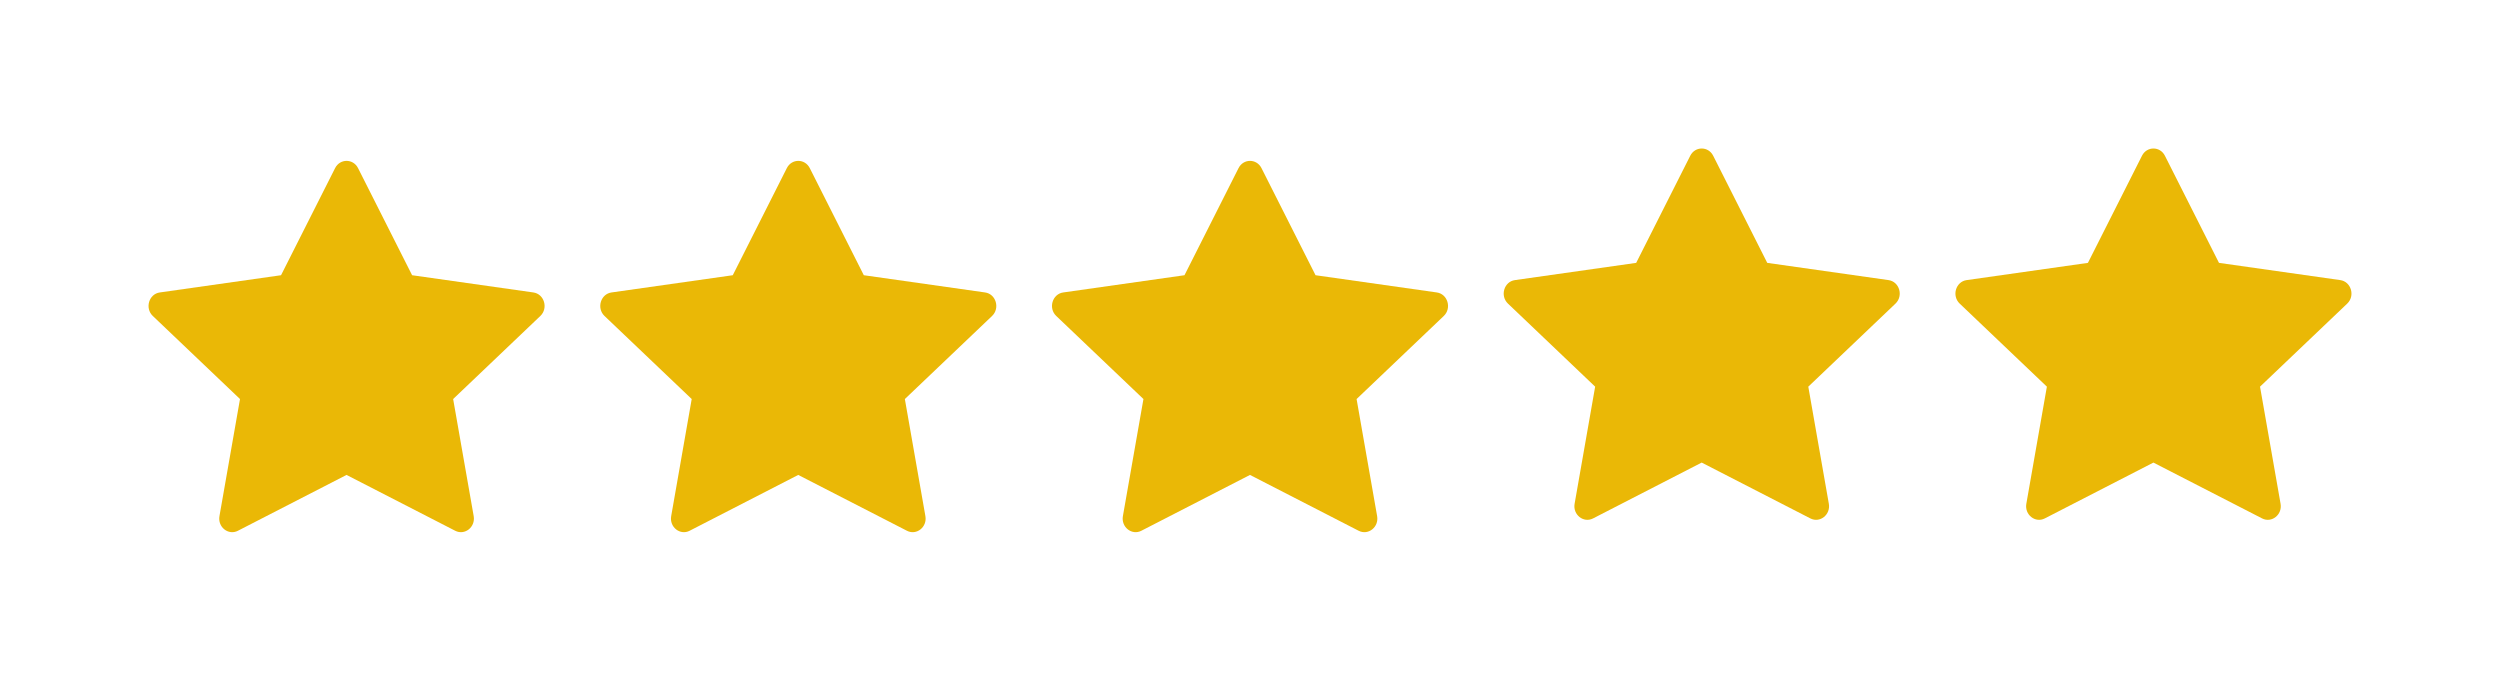 <svg width="101" height="28" viewBox="0 0 101 28" fill="none" xmlns="http://www.w3.org/2000/svg">
<g clip-path="url(#clip0)">
<path d="M9.612 21.443C9.226 21.641 8.788 21.294 8.866 20.851L9.696 16.121L6.173 12.765C5.844 12.451 6.015 11.877 6.456 11.815L11.354 11.119L13.538 6.792C13.735 6.402 14.268 6.402 14.465 6.792L16.649 11.119L21.547 11.815C21.988 11.877 22.159 12.451 21.83 12.765L18.307 16.121L19.137 20.851C19.215 21.294 18.777 21.641 18.391 21.443L14 19.187L9.611 21.443H9.612Z" fill="#EAB806"/>
</g>
<g clip-path="url(#clip1)">
<path d="M27.861 21.443C27.476 21.641 27.038 21.294 27.116 20.851L27.945 16.121L24.422 12.765C24.093 12.451 24.265 11.877 24.706 11.815L29.604 11.119L31.788 6.792C31.985 6.402 32.517 6.402 32.715 6.792L34.898 11.119L39.797 11.815C40.237 11.877 40.408 12.451 40.08 12.765L36.556 16.121L37.386 20.851C37.465 21.294 37.026 21.641 36.641 21.443L32.249 19.187L27.86 21.443H27.861Z" fill="#EAB806"/>
</g>
<g clip-path="url(#clip2)">
<path d="M46.111 21.443C45.725 21.641 45.287 21.294 45.365 20.851L46.195 16.121L42.672 12.765C42.343 12.451 42.514 11.877 42.955 11.815L47.853 11.119L50.037 6.792C50.234 6.402 50.767 6.402 50.964 6.792L53.148 11.119L58.046 11.815C58.487 11.877 58.658 12.451 58.329 12.765L54.806 16.121L55.636 20.851C55.714 21.294 55.276 21.641 54.89 21.443L50.499 19.187L46.11 21.443H46.111Z" fill="#EAB806"/>
</g>
<path d="M64.36 20.944C63.974 21.142 63.536 20.794 63.614 20.352L64.444 15.621L60.921 12.265C60.592 11.951 60.763 11.377 61.204 11.316L66.102 10.62L68.286 6.293C68.483 5.902 69.016 5.902 69.213 6.293L71.397 10.62L76.295 11.316C76.736 11.377 76.907 11.951 76.578 12.265L73.055 15.621L73.885 20.352C73.963 20.794 73.525 21.142 73.139 20.944L68.748 18.688L64.36 20.944Z" fill="#EAB806"/>
<path d="M82.61 20.944C82.224 21.142 81.786 20.794 81.864 20.352L82.694 15.621L79.171 12.265C78.842 11.951 79.013 11.377 79.454 11.316L84.352 10.62L86.536 6.293C86.733 5.902 87.266 5.902 87.463 6.293L89.647 10.62L94.545 11.316C94.986 11.377 95.157 11.951 94.828 12.265L91.305 15.621L92.135 20.352C92.213 20.794 91.775 21.142 91.389 20.944L86.998 18.688L82.61 20.944Z" fill="#EAB806"/>
<defs>
<clipPath id="clip0">
<rect width="16" height="16" fill="white" transform="translate(6 6)"/>
</clipPath>
<clipPath id="clip1">
<rect width="16" height="16" fill="white" transform="translate(24.25 6)"/>
</clipPath>
<clipPath id="clip2">
<rect width="16" height="16" fill="white" transform="translate(42.5 6)"/>
</clipPath>
</defs>
</svg>
